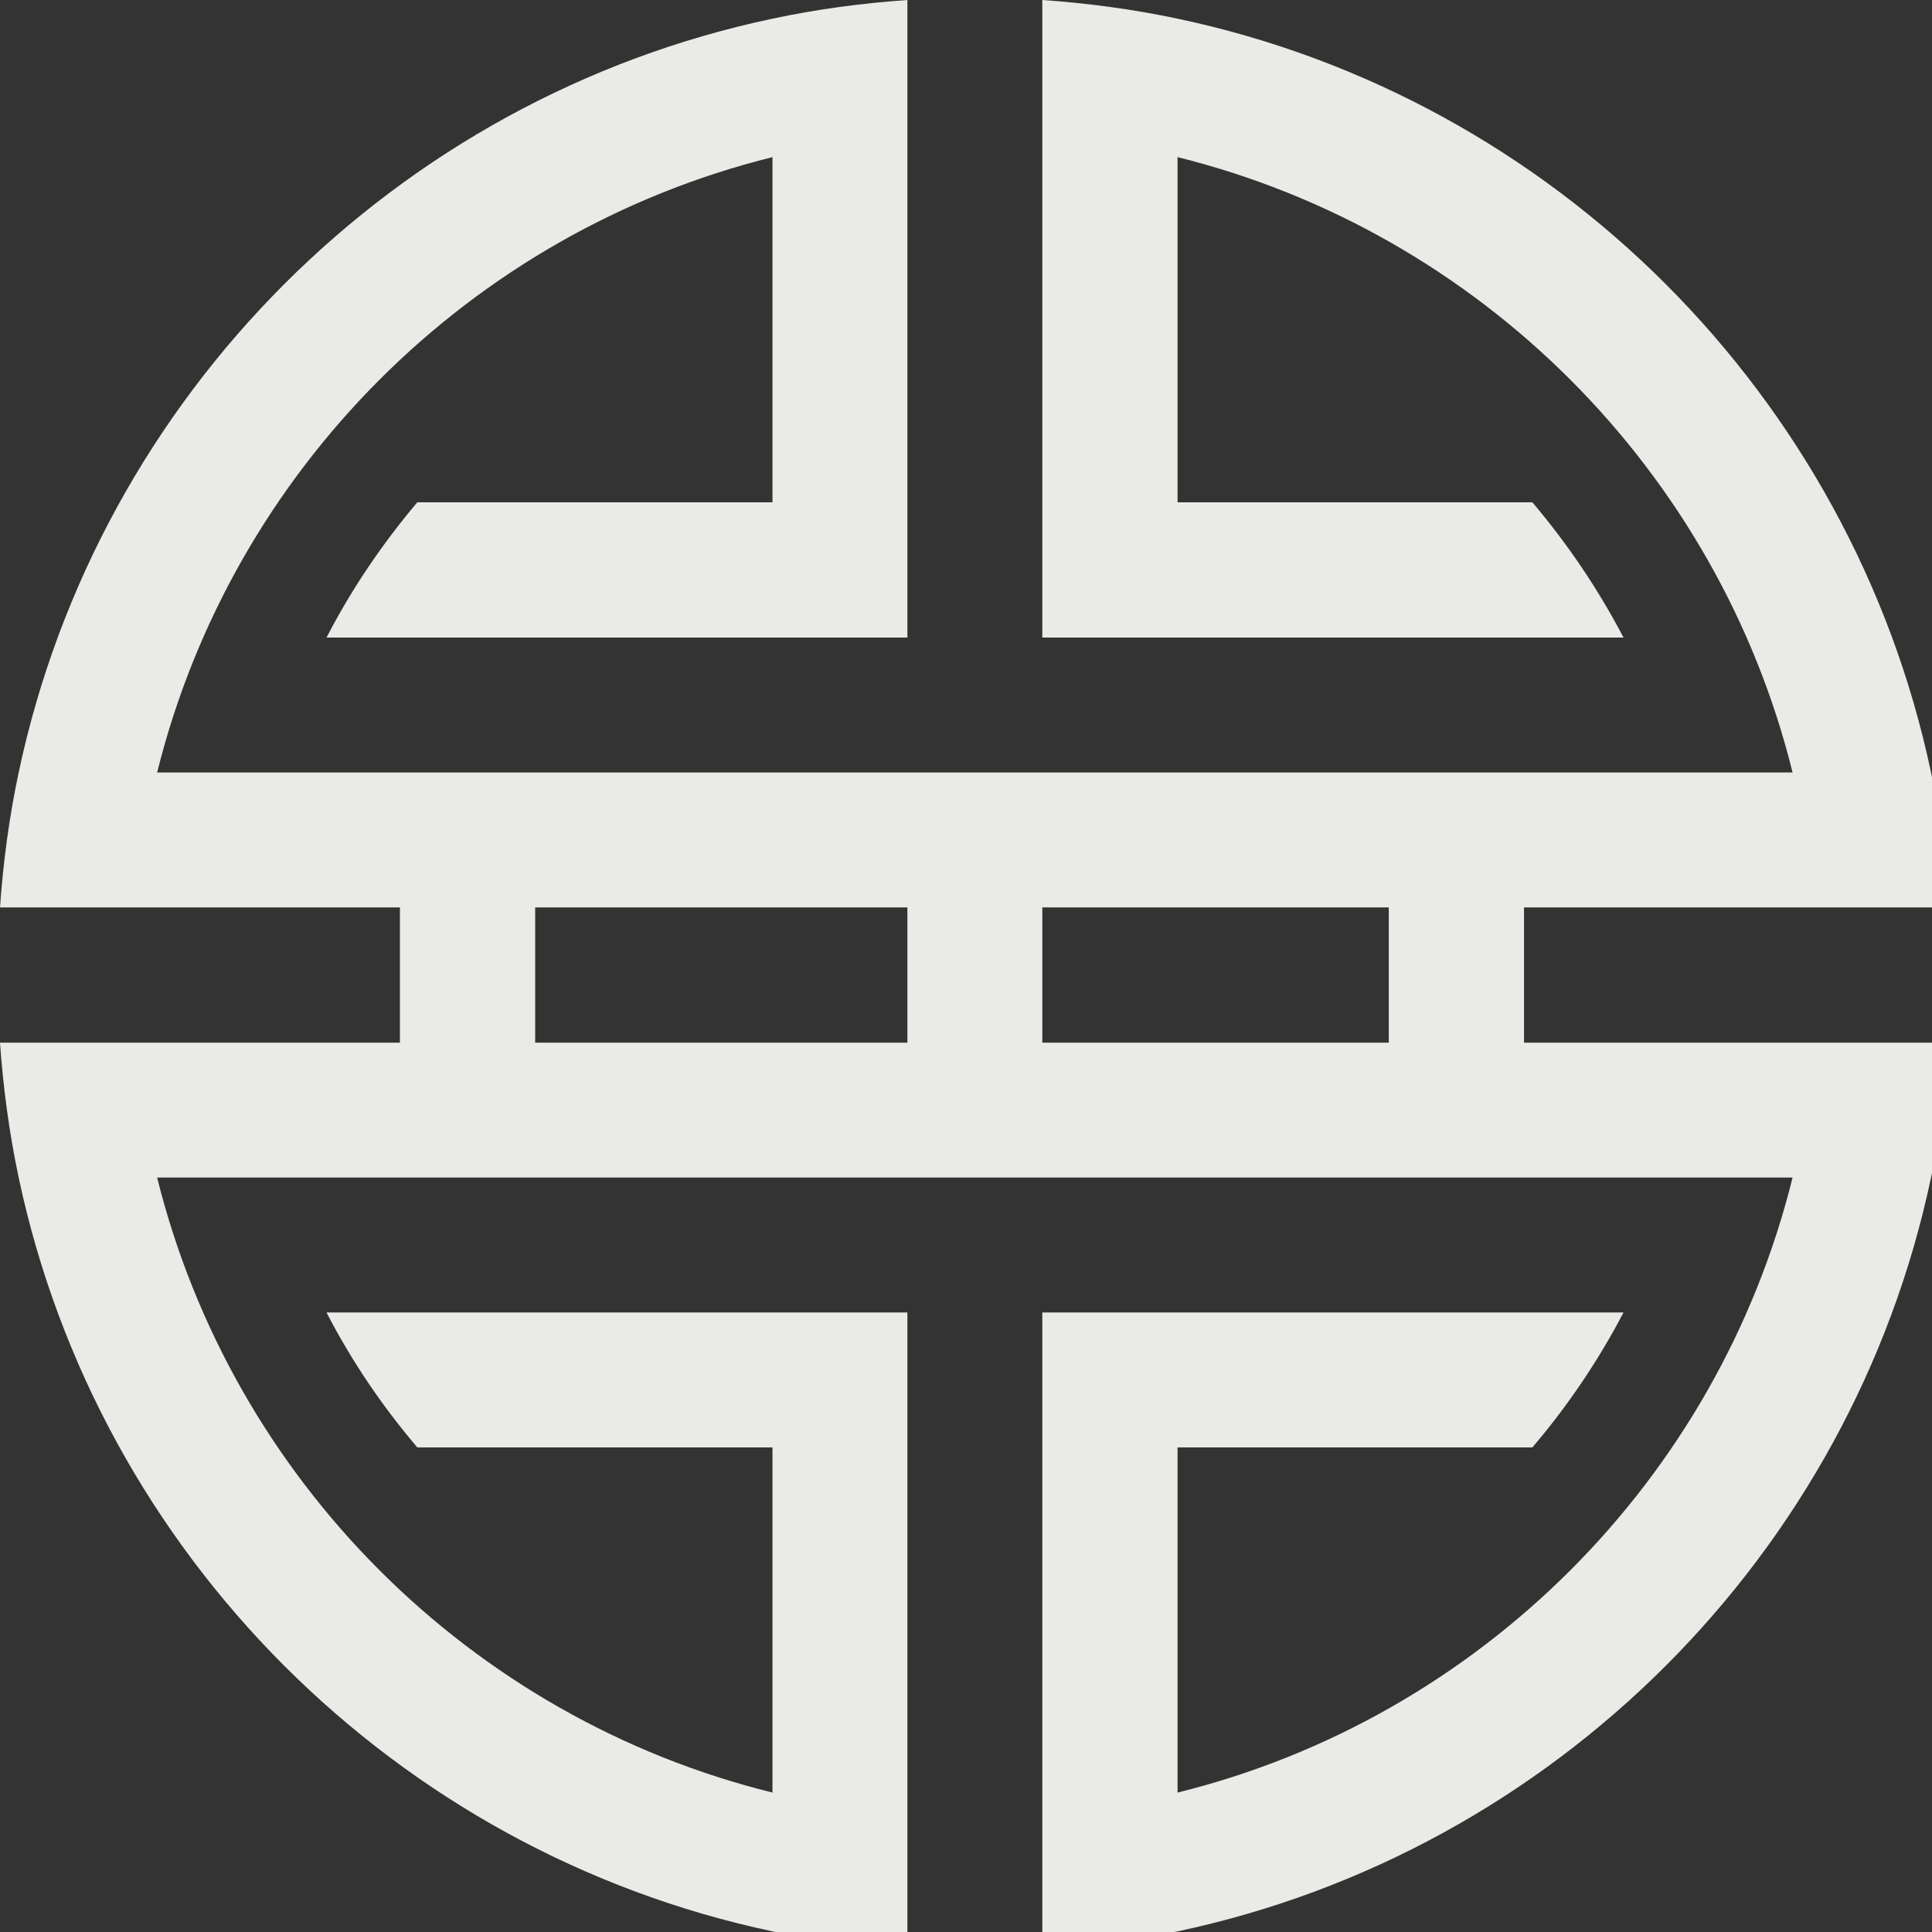 <?xml version="1.0" encoding="UTF-8"?>
<svg width="6px" height="6px" viewBox="0 0 6 6" version="1.1" xmlns="http://www.w3.org/2000/svg" xmlns:xlink="http://www.w3.org/1999/xlink">
    <rect x="0" y="0" width="6" height="6" fill="#333333" stroke="none"/>
    <title>dragon-bg</title>
    <g id="dragon-bg" stroke="none" stroke-width="1" fill="none" fill-rule="evenodd">
        <path d="M3.237,6.056 L3.237,4.076 L5.042,4.076 C4.963,4.227 4.868,4.367 4.759,4.495 L3.657,4.495 L3.657,5.567 C4.595,5.335 5.335,4.595 5.567,3.657 L0.488,3.657 C0.721,4.595 1.46,5.335 2.399,5.567 L2.399,4.495 L1.296,4.495 C1.187,4.367 1.092,4.227 1.014,4.076 L2.818,4.076 L2.818,6.056 C2.675,6.046 2.535,6.027 2.399,5.998 C1.229,5.75 0.306,4.827 0.058,3.657 C0.029,3.52 0.01,3.38 -1.0658141e-14,3.238 L1.242,3.238 L1.242,2.818 L-1.0658141e-14,2.818 C0.01,2.676 0.029,2.535 0.058,2.399 C0.306,1.229 1.229,0.305 2.399,0.058 C2.535,0.029 2.675,0.01 2.818,7.10542736e-15 L2.818,1.98 L1.014,1.98 C1.092,1.829 1.187,1.689 1.296,1.56 L2.399,1.56 L2.399,0.488 C1.46,0.721 0.721,1.461 0.488,2.399 L5.567,2.399 C5.335,1.461 4.595,0.721 3.657,0.488 L3.657,1.56 L4.759,1.56 C4.868,1.689 4.963,1.829 5.042,1.98 L3.237,1.98 L3.237,7.10542736e-15 C3.38,0.01 3.52,0.029 3.657,0.058 C4.827,0.305 5.75,1.229 5.997,2.399 C6.026,2.535 6.045,2.676 6.055,2.818 L4.733,2.818 L4.733,3.238 L6.055,3.238 C6.045,3.38 6.026,3.52 5.997,3.657 C5.75,4.827 4.827,5.75 3.657,5.998 C3.52,6.027 3.38,6.046 3.237,6.056 L3.237,6.056 Z M3.237,3.238 L4.313,3.238 L4.313,2.818 L3.237,2.818 L3.237,3.238 Z M1.662,3.238 L2.818,3.238 L2.818,2.818 L1.662,2.818 L1.662,3.238 Z" id="Fill-51" fill="#EAEBE7"></path>
    </g>
</svg>